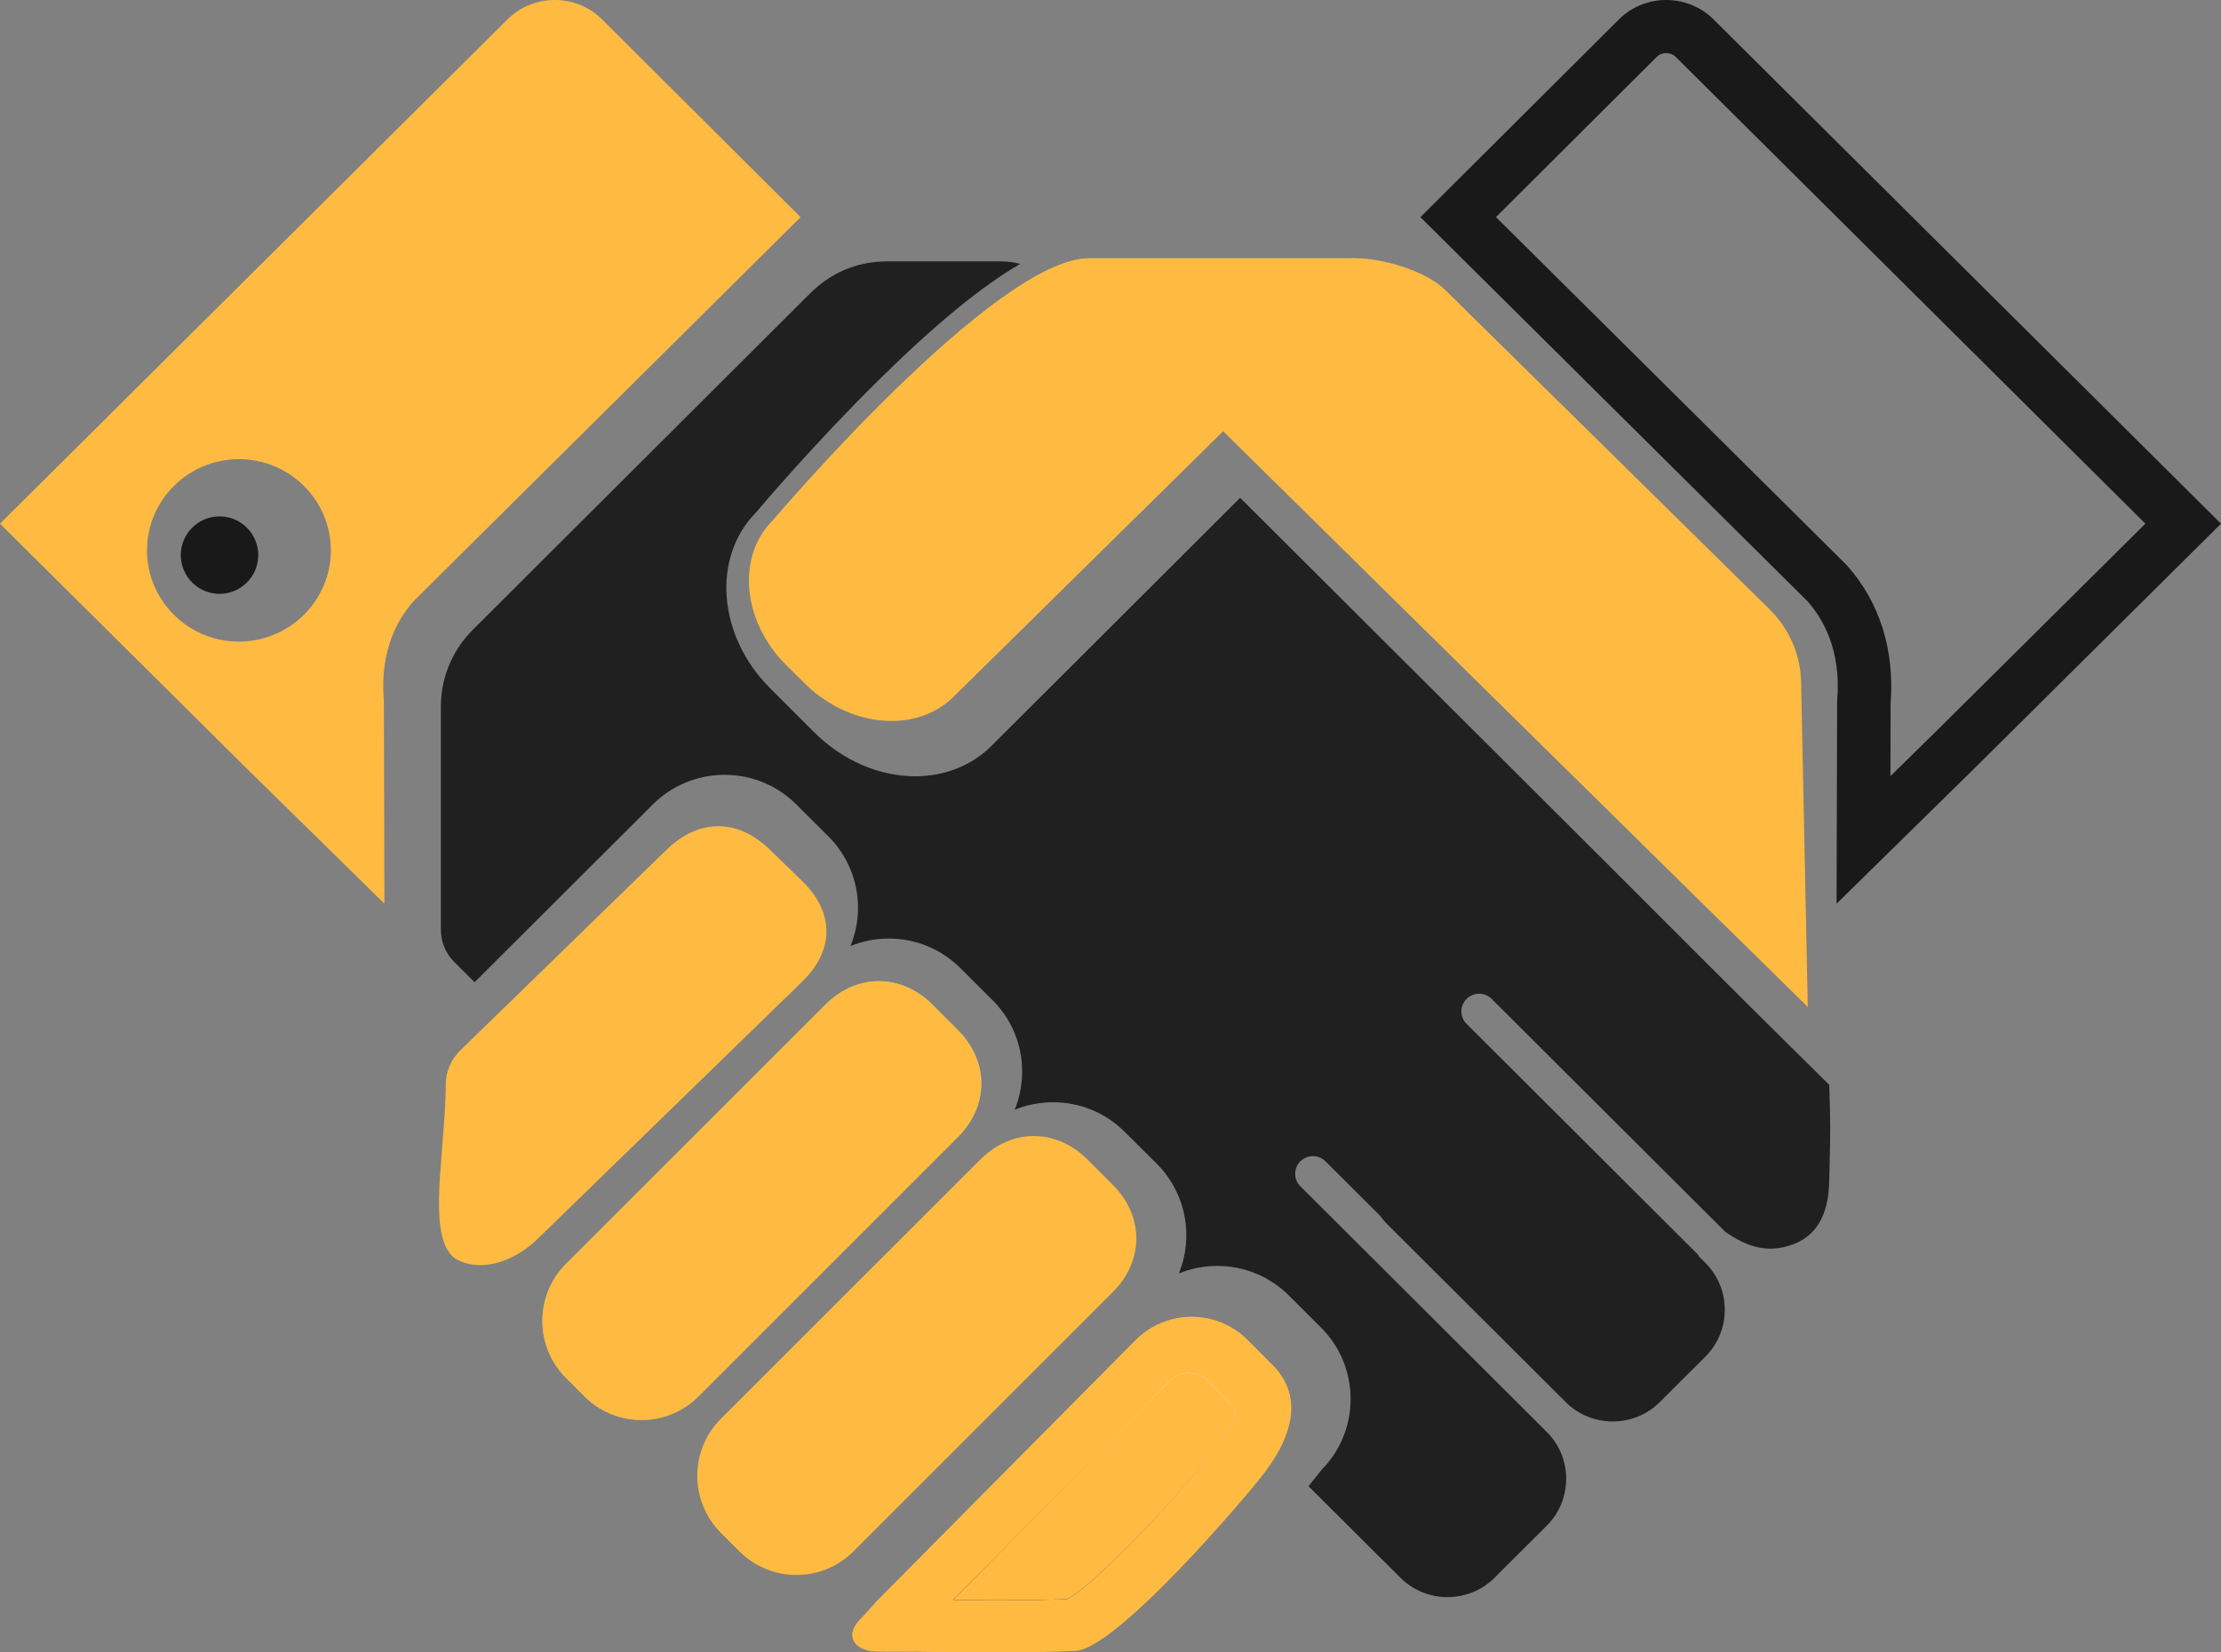 <?xml version="1.0" encoding="UTF-8"?>
<svg width="86px" height="64px" viewBox="0 0 86 64" version="1.1" xmlns="http://www.w3.org/2000/svg" xmlns:xlink="http://www.w3.org/1999/xlink">
    <rect x="0" y="0" width="86" height="64" fill="#808080" stroke="none"/>
    <!-- Generator: Sketch 46.2 (44496) - http://www.bohemiancoding.com/sketch -->
    <title>Reliability-icon</title>
    <desc>Created with Sketch.</desc>
    <defs>
        <linearGradient x1="50%" y1="0%" x2="50%" y2="100%" id="linearGradient-1">
            <stop stop-color="#FFFFFF" stop-opacity="0.5" offset="0%"></stop>
            <stop stop-color="#000000" stop-opacity="0.5" offset="100%"></stop>
        </linearGradient>
        <path d="M11.832,1.744 C11.849,1.632 11.857,1.581 11.714,1.436 L10.774,0.486 C10.576,0.285 10.312,0.175 10.031,0.175 C9.75,0.175 9.485,0.286 9.286,0.487 L0.901,8.972 C1.366,8.976 1.919,8.98 2.493,8.98 C3.695,8.98 4.648,8.964 5.331,8.933 C6.258,8.447 8.986,5.685 11.089,3.089 C11.688,2.349 11.808,1.902 11.832,1.744 Z" id="path-2"></path>
        <path d="M53.867,33.686 C53.867,33.205 53.857,32.683 53.831,32.017 L52.596,30.797 C50.703,28.934 45.752,23.974 45.706,23.925 L31.021,9.281 L21.382,18.898 C20.625,19.65 19.58,20.066 18.439,20.066 C17.039,20.066 15.62,19.45 14.544,18.377 L12.811,16.646 C10.796,14.633 10.554,11.596 12.266,9.856 C12.5,9.578 14.583,7.124 17.042,4.703 C19.219,2.557 21.027,1.073 22.505,0.22 C22.283,0.162 22.033,0.123 21.758,0.123 C20.556,0.123 17.363,0.123 17.363,0.123 C16.158,0.123 15.157,0.58 14.374,1.358 L1.309,14.39 C0.634,15.062 0.07,16.094 0.07,17.37 C0.07,17.37 0.07,23.83 0.07,25.981 C0.07,26.51 0.269,26.939 0.601,27.27 L1.376,28.043 C3.839,25.586 8.278,21.157 8.278,21.157 C9.022,20.418 10.008,20.01 11.056,20.01 C12.106,20.01 13.092,20.418 13.834,21.157 L15.072,22.389 C15.813,23.129 16.223,24.115 16.223,25.162 C16.223,25.676 16.122,26.176 15.932,26.641 C16.398,26.451 16.9,26.351 17.415,26.351 C18.465,26.351 19.451,26.759 20.192,27.501 L21.429,28.734 C22.172,29.473 22.579,30.456 22.579,31.501 C22.579,32.017 22.479,32.518 22.291,32.98 C22.754,32.792 23.256,32.692 23.774,32.692 C24.822,32.692 25.81,33.098 26.552,33.84 L27.79,35.072 C28.938,36.22 29.224,37.907 28.647,39.321 C29.113,39.131 29.615,39.031 30.133,39.031 C31.181,39.031 32.167,39.439 32.911,40.179 L34.147,41.414 C34.888,42.153 35.297,43.136 35.297,44.184 C35.297,45.213 34.903,46.181 34.183,46.918 C34.113,47.008 33.933,47.236 33.668,47.562 L36.435,50.322 L36.444,50.328 L37.228,51.11 C38.229,52.108 39.868,52.108 40.869,51.11 L42.893,49.091 C43.895,48.092 43.895,46.458 42.893,45.46 L41.196,43.768 L41.196,43.769 L33.352,35.947 C33.084,35.68 33.084,35.246 33.352,34.979 C33.62,34.711 34.055,34.711 34.323,34.979 L36.448,37.097 C36.526,37.206 36.611,37.311 36.709,37.408 L43.627,44.306 C44.628,45.305 46.266,45.305 47.268,44.306 L49.034,42.544 C50.036,41.546 50.036,39.912 49.034,38.913 L48.784,38.663 C48.775,38.639 48.767,38.614 48.751,38.595 L39.789,29.657 C39.52,29.39 39.52,28.956 39.789,28.689 C40.057,28.421 40.491,28.421 40.759,28.689 L49.802,37.707 C50.596,38.26 51.413,38.577 52.438,38.192 C53.701,37.717 53.813,36.422 53.83,35.727 C53.848,34.943 53.867,34.354 53.867,33.686 L53.867,33.686 L53.867,33.686 Z" id="path-4"></path>
    </defs>
    <g id="Homepage" stroke="none" stroke-width="1" fill="none" fill-rule="evenodd">
        <g id="Home-Page" transform="translate(-1186, -3555)">
            <g id="Reliability-icon" transform="translate(1186, 3555)">
                <path d="M35.643,42.606 L25.606,52.643 C25.401,52.848 25.129,52.961 24.839,52.961 C24.549,52.961 24.277,52.848 24.07,52.641 L23.358,51.931 C22.934,51.506 22.934,50.815 23.357,50.392 L33.395,40.357 C33.54,40.212 33.769,40.039 34.033,40.039 C34.299,40.039 34.527,40.212 34.674,40.36 L35.643,41.328 C35.788,41.473 35.961,41.701 35.961,41.967 C35.961,42.233 35.788,42.461 35.643,42.606 Z M37.085,39.886 L36.115,38.917 C35.505,38.306 34.769,38 34.033,38 C33.298,38 32.562,38.306 31.951,38.917 L21.915,48.95 C20.695,50.171 20.695,52.149 21.915,53.371 L22.63,54.084 C23.24,54.695 24.04,55 24.839,55 C25.639,55 26.439,54.695 27.049,54.084 L37.085,44.048 C38.305,42.829 38.305,41.105 37.085,39.886 L37.085,39.886 Z" id="Fill-14" fill="#6BB3BE"></path>
                <path d="M43.085,50.048 C44.305,48.829 44.305,47.105 43.085,45.886 L42.115,44.917 C41.506,44.306 40.77,44 40.034,44 C39.298,44 38.562,44.306 37.952,44.917 L27.915,54.95 C26.695,56.171 26.695,58.149 27.915,59.371 L28.63,60.085 C29.24,60.695 30.04,61 30.839,61 C31.639,61 32.439,60.695 33.049,60.085 L43.085,50.048 L43.085,50.048 Z" id="Fill-15" fill="#FFBB41"></path>
                <path d="M31.064,34.128 L29.811,32.91 C29.187,32.304 28.499,32 27.812,32 C27.125,32 26.437,32.304 25.812,32.91 C25.812,32.91 19.835,38.727 17.841,40.665 C17.436,41.059 17.261,41.534 17.261,42.002 C17.261,43.256 17,45.441 17,46.435 C17,47.005 16.973,48.404 17.706,48.789 C17.982,48.935 18.284,49 18.593,49 C19.372,49 20.2,48.586 20.8,48 L31.064,38.018 C32.312,36.804 32.312,35.342 31.064,34.128 L31.064,34.128 Z" id="Fill-16" fill="#FFBB41"></path>
                <path d="M48.325,51.91 C47.722,51.303 46.933,51 46.144,51 C45.355,51 44.565,51.303 43.963,51.91 L34.058,61.898 C33.824,62.134 33.572,62.448 33.319,62.703 C32.632,63.394 33.151,63.968 33.961,63.968 C34.597,63.968 35.214,63.973 35.496,63.973 C35.496,63.973 36.89,64 38.463,64 C39.581,64 40.79,63.986 41.653,63.94 C43.068,63.864 47.239,59.17 48.779,57.275 C50.077,55.677 50.487,54.09 49.282,52.875 L48.325,51.91 L48.325,51.91 Z" id="Fill-17" fill="#FFBB41"></path>
                <path d="M69.743,26.53 C69.743,25.453 69.341,24.409 68.505,23.585 L55.949,11.22 C55.235,10.517 53.601,10 52.444,10 L44.158,10 C43.537,10 42.882,10 42.17,10 C38.534,10 29.946,20.127 29.946,20.127 C28.503,21.548 28.737,24.079 30.467,25.785 L31.171,26.48 C32.138,27.432 33.369,27.924 34.519,27.924 C35.425,27.924 36.281,27.619 36.916,26.993 L47.362,16.703 C47.362,16.703 68.088,37.139 70,39 L69.743,26.53 L69.743,26.53 Z" id="Fill-18" fill="#FFBB41"></path>
                <path d="M37.085,39.886 L36.115,38.917 C35.505,38.306 34.769,38 34.033,38 C33.298,38 32.562,38.306 31.951,38.917 L21.915,48.95 C20.695,50.171 20.695,52.149 21.915,53.371 L22.63,54.084 C23.24,54.695 24.04,55 24.839,55 C25.639,55 26.439,54.695 27.049,54.084 L37.085,44.048 C38.305,42.829 38.305,41.105 37.085,39.886 L37.085,39.886 Z" id="Fill-19" fill="#FFBB41"></path>
                <g id="Group-28" transform="translate(36, 53)">
                    <mask id="mask-3" fill="white">
                        <use xlink:href="#path-2"></use>
                    </mask>
                    <g id="Clip-27">
                        <use fill="#D8D8D8" xlink:href="#path-2"></use>
                        <use fill="url(#linearGradient-1)" xlink:href="#path-2"></use>
                        <use fill="url(#linearGradient-1)" xlink:href="#path-2"></use>
                        <use fill="#FFBB41" xlink:href="#path-2"></use>
                    </g>
                </g>
                <path d="M35.238,29.011 C35.158,29.011 35.08,29.002 35,29 C35.07,29.002 35.142,29.012 35.212,29.012 L35.238,29.011" id="Fill-31" fill="#F1A948"></path>
                <path d="M64.518,0 C63.855,0 63.191,0.25 62.688,0.75 L55,8.411 L69.987,23.286 C70.561,23.937 71.309,25.139 71.136,27.163 L71.115,35 L76.481,29.731 L86,20.283 L66.349,0.75 C65.846,0.25 65.182,0 64.518,0 Z M64.518,2.056 C64.6,2.056 64.756,2.075 64.884,2.202 L83.072,20.282 L75.024,28.27 L73.2,30.061 L73.207,27.247 C73.363,25.18 72.79,23.344 71.546,21.932 C71.515,21.898 71.484,21.864 71.451,21.832 L57.926,8.408 L64.152,2.203 C64.282,2.075 64.437,2.056 64.518,2.056 Z M8.5,20 C9.327,20 10,20.673 10,21.5 C10,22.327 9.327,23 8.5,23 C7.673,23 7,22.327 7,21.5 C7,20.673 7.673,20 8.5,20 Z" id="Fill-32" fill="#1A1919"></path>
                <path d="M9.251,24.85 C7.289,24.85 5.692,23.265 5.692,21.317 C5.692,19.369 7.289,17.784 9.251,17.784 C11.214,17.784 12.811,19.369 12.811,21.317 C12.811,23.265 11.214,24.85 9.251,24.85 Z M31,8.411 L23.312,0.75 C22.305,-0.25 20.657,-0.25 19.651,0.75 L0,20.283 L9.519,29.731 L14.885,35 L14.864,27.163 C14.691,25.139 15.439,23.937 16.013,23.286 L31,8.411 L31,8.411 Z" id="Fill-34" fill="#FFBB41"></path>
                <path d="M53.14,61.885 L50.177,59 C49.649,59.62 48.945,60.417 48.164,61.222 C46.823,62.606 45.797,63.459 45,63.983 C45.032,63.988 45.067,63.996 45.096,63.997 L45.137,64 C47.35,64 51.668,64 51.668,64 C51.971,64 53.234,63.992 53.485,63.856 C54.562,63.272 53.703,62.437 53.14,61.885" id="Fill-36"></path>
                <g id="Group-40" transform="translate(17, 10)">
                    <mask id="mask-5" fill="white">
                        <use xlink:href="#path-4"></use>
                    </mask>
                    <use id="Clip-39" fill="#202020" xlink:href="#path-4"></use>
                </g>
            </g>
        </g>
    </g>
</svg>
